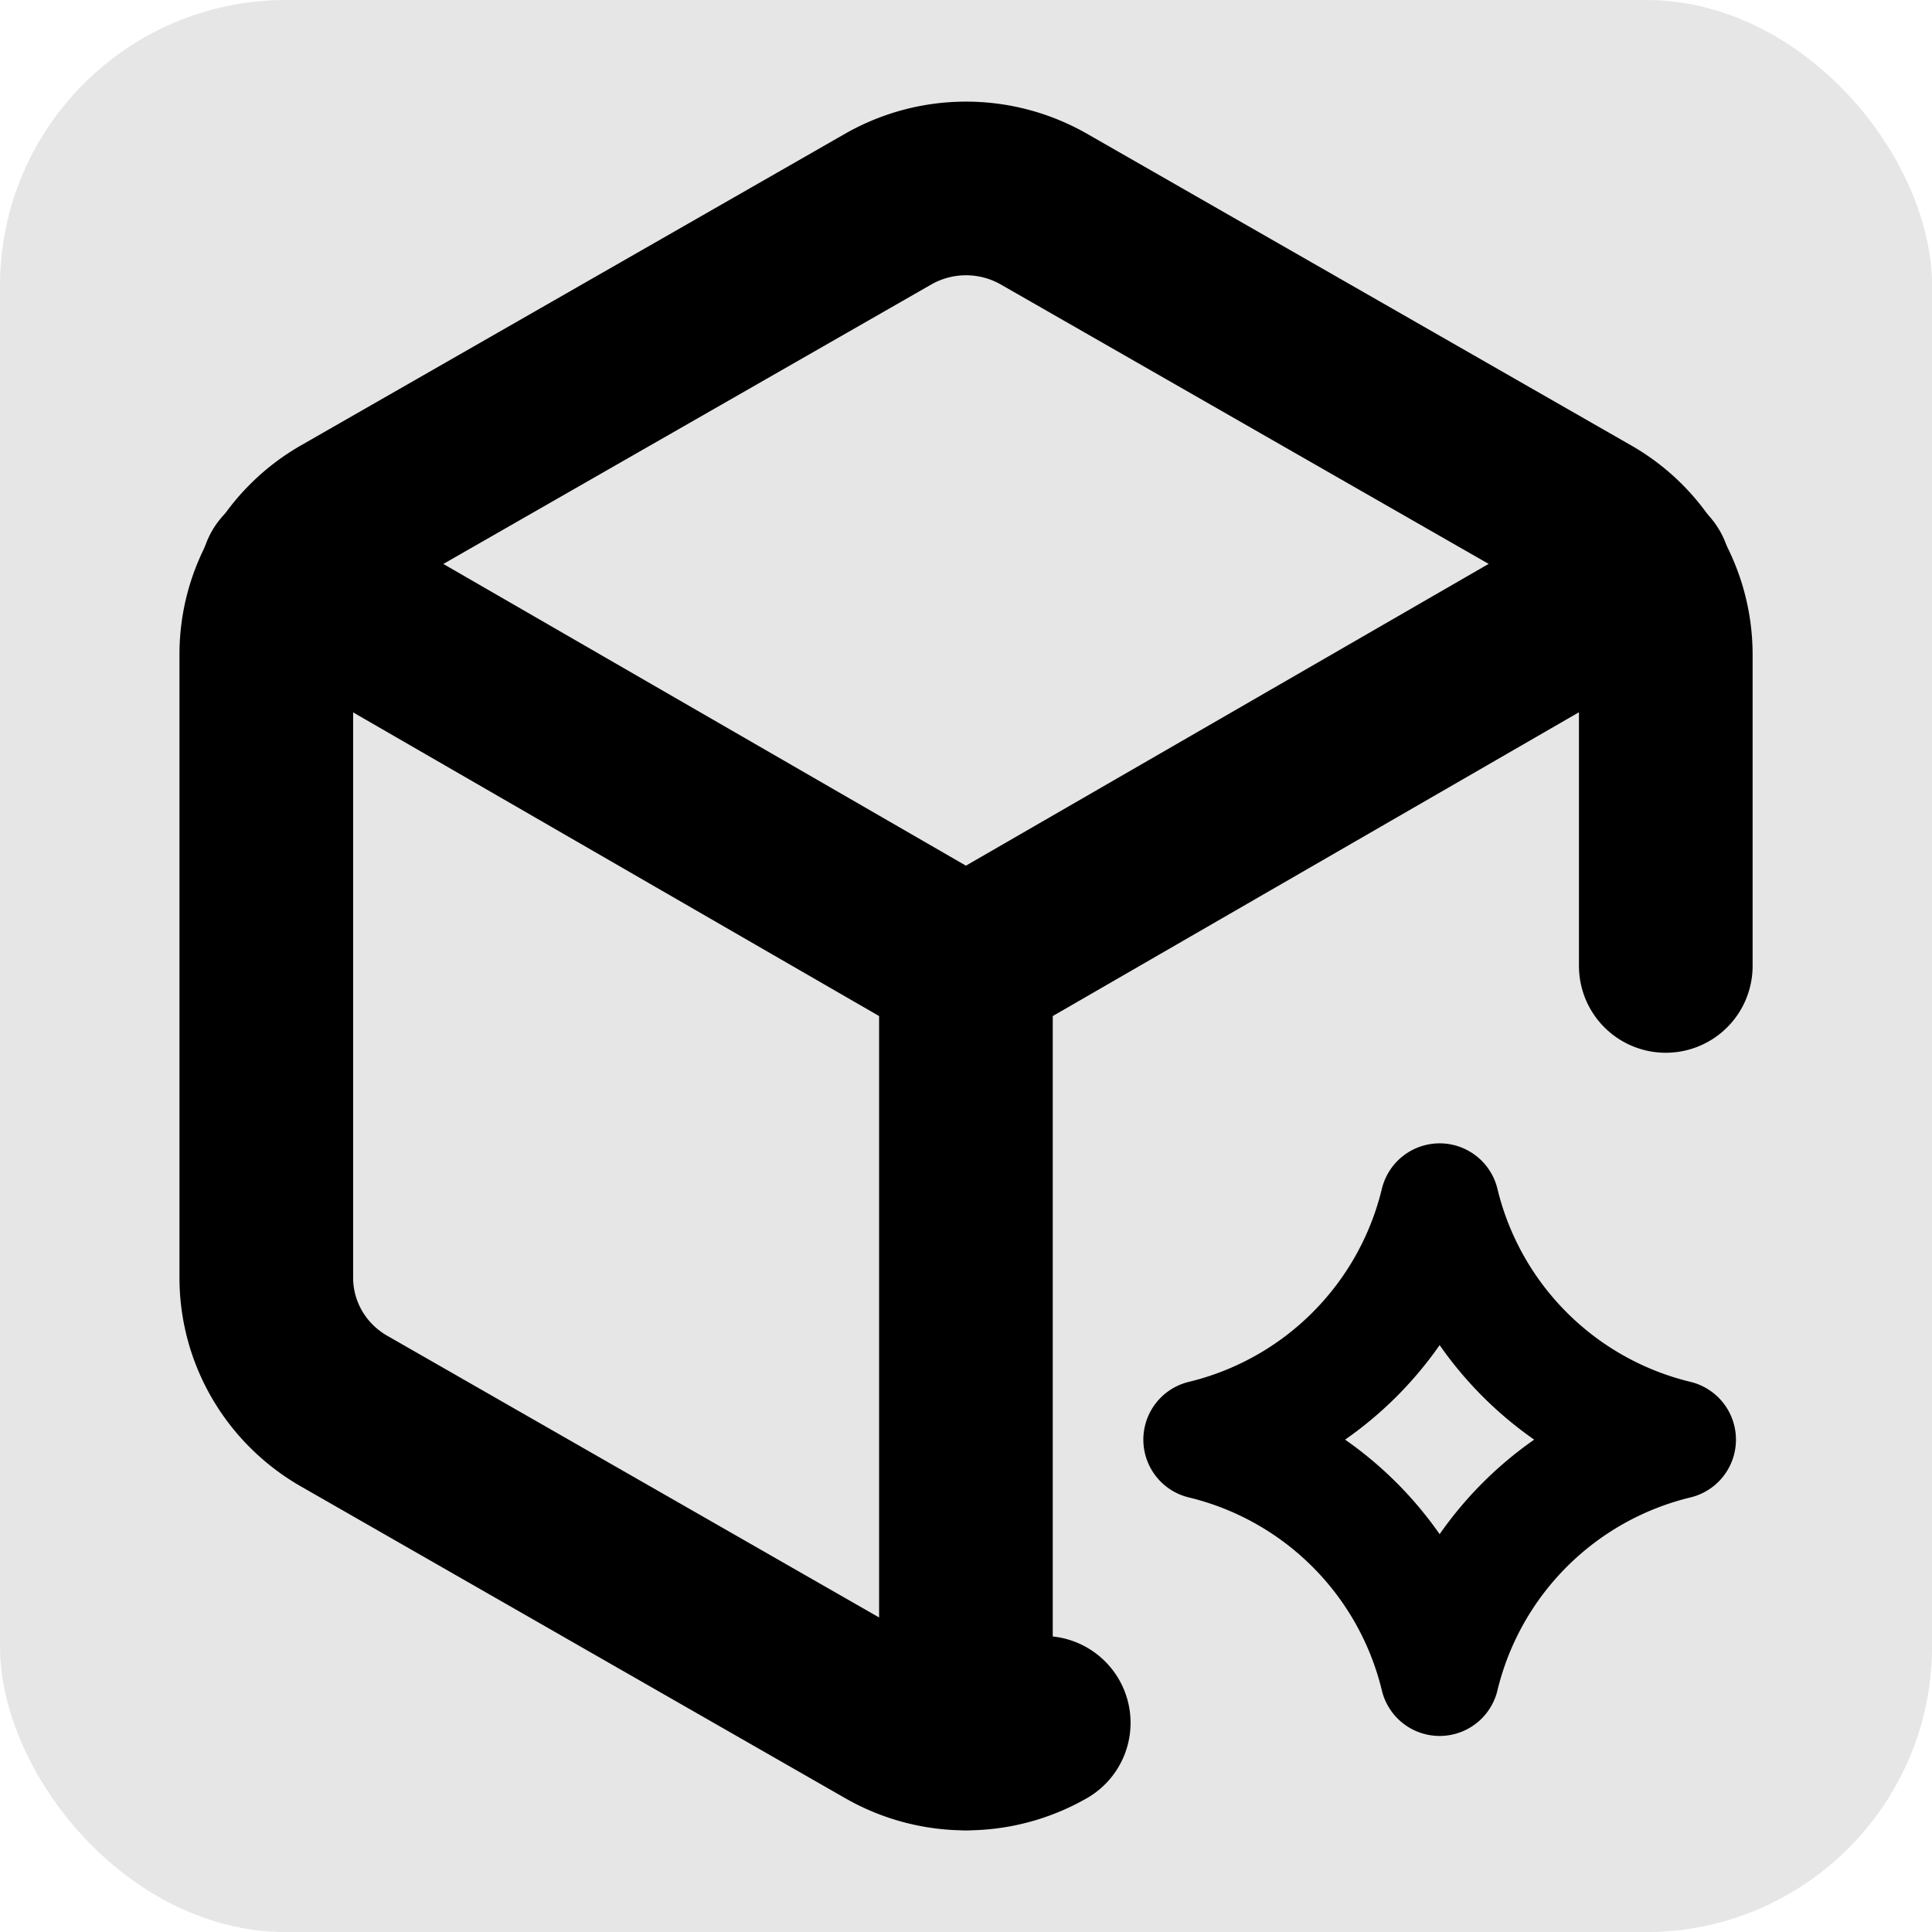 <?xml version="1.0" encoding="UTF-8" standalone="no"?>
<!-- Created with Inkscape (http://www.inkscape.org/) -->

<svg
   width="48"
   height="48"
   viewBox="0 0 12.7 12.7"
   version="1.1"
   id="svg1"
   inkscape:version="1.4 (e7c3feb100, 2024-10-09)"
   sodipodi:docname="favicon.svg"
   inkscape:export-filename="../favicon.png"
   inkscape:export-xdpi="144"
   inkscape:export-ydpi="144"
   xmlns:inkscape="http://www.inkscape.org/namespaces/inkscape"
   xmlns:sodipodi="http://sodipodi.sourceforge.net/DTD/sodipodi-0.dtd"
   xmlns="http://www.w3.org/2000/svg"
   xmlns:svg="http://www.w3.org/2000/svg">
  <sodipodi:namedview
     id="namedview1"
     pagecolor="#585858"
     bordercolor="#000000"
     borderopacity="0.25"
     inkscape:showpageshadow="false"
     inkscape:pageopacity="0.0"
     inkscape:pagecheckerboard="0"
     inkscape:deskcolor="#d1d1d1"
     inkscape:document-units="mm"
     showborder="true"
     borderlayer="true"
     inkscape:zoom="9.0819027"
     inkscape:cx="18.333163"
     inkscape:cy="19.929744"
     inkscape:window-width="1920"
     inkscape:window-height="1003"
     inkscape:window-x="1920"
     inkscape:window-y="0"
     inkscape:window-maximized="1"
     inkscape:current-layer="layer1" />
  <defs
     id="defs1" />
  <g
     inkscape:label="Layer 1"
     inkscape:groupmode="layer"
     id="layer1">
    <g
       id="g2"
       transform="scale(1.5)"
       inkscape:export-filename="../g2.png"
       inkscape:export-xdpi="96"
       inkscape:export-ydpi="96">
      <rect
         style="fill:#e6e6e6;fill-opacity:1;stroke:none;stroke-width:0.465;stroke-linecap:round;stroke-linejoin:round;stroke-dasharray:none;paint-order:stroke markers fill"
         id="rect1"
         width="8.467"
         height="8.467"
         x="0"
         y="0"
         ry="1.253" />
      <path
         d="M 7.3,4.233 V 2.867 A 0.675,0.675 0 0 0 6.959,2.282 L 4.574,0.916 a 0.688,0.688 0 0 0 -0.681,0 L 1.508,2.282 C 1.297,2.403 1.167,2.626 1.167,2.867 v 2.732 c 0,0.242 0.13,0.464 0.341,0.585 l 2.385,1.366 c 0.211,0.121 0.47,0.121 0.681,0"
         id="path2-8"
         style="fill:none;stroke:#000000;stroke-width:0.761;stroke-linecap:round;stroke-dasharray:none" />
      <path
         d="M 4.233,7.64 V 4.233"
         id="path3-7"
         style="fill:none;stroke:#000000;stroke-width:0.761;stroke-linecap:round;stroke-dasharray:none" />
      <path
         d="m 4.233,4.233 2.974,-1.717"
         id="path4-9"
         style="fill:none;stroke:#000000;stroke-width:0.761;stroke-linecap:round;stroke-dasharray:none" />
      <path
         d="m 1.259,2.516 2.974,1.717"
         id="path5-2"
         style="fill:none;stroke:#000000;stroke-width:0.761;stroke-linecap:round;stroke-dasharray:none" />
      <path
         d="M 6.309,7.347 A 1.408,1.408 0 0 1 7.347,6.309 1.408,1.408 0 0 1 6.309,5.271 1.408,1.408 0 0 1 5.271,6.309 1.408,1.408 0 0 1 6.309,7.347"
         id="path6-0"
         style="fill:none;stroke:#000000;stroke-width:0.521;stroke-linecap:round;stroke-linejoin:round;stroke-dasharray:none" />
    </g>
  </g>
</svg>
